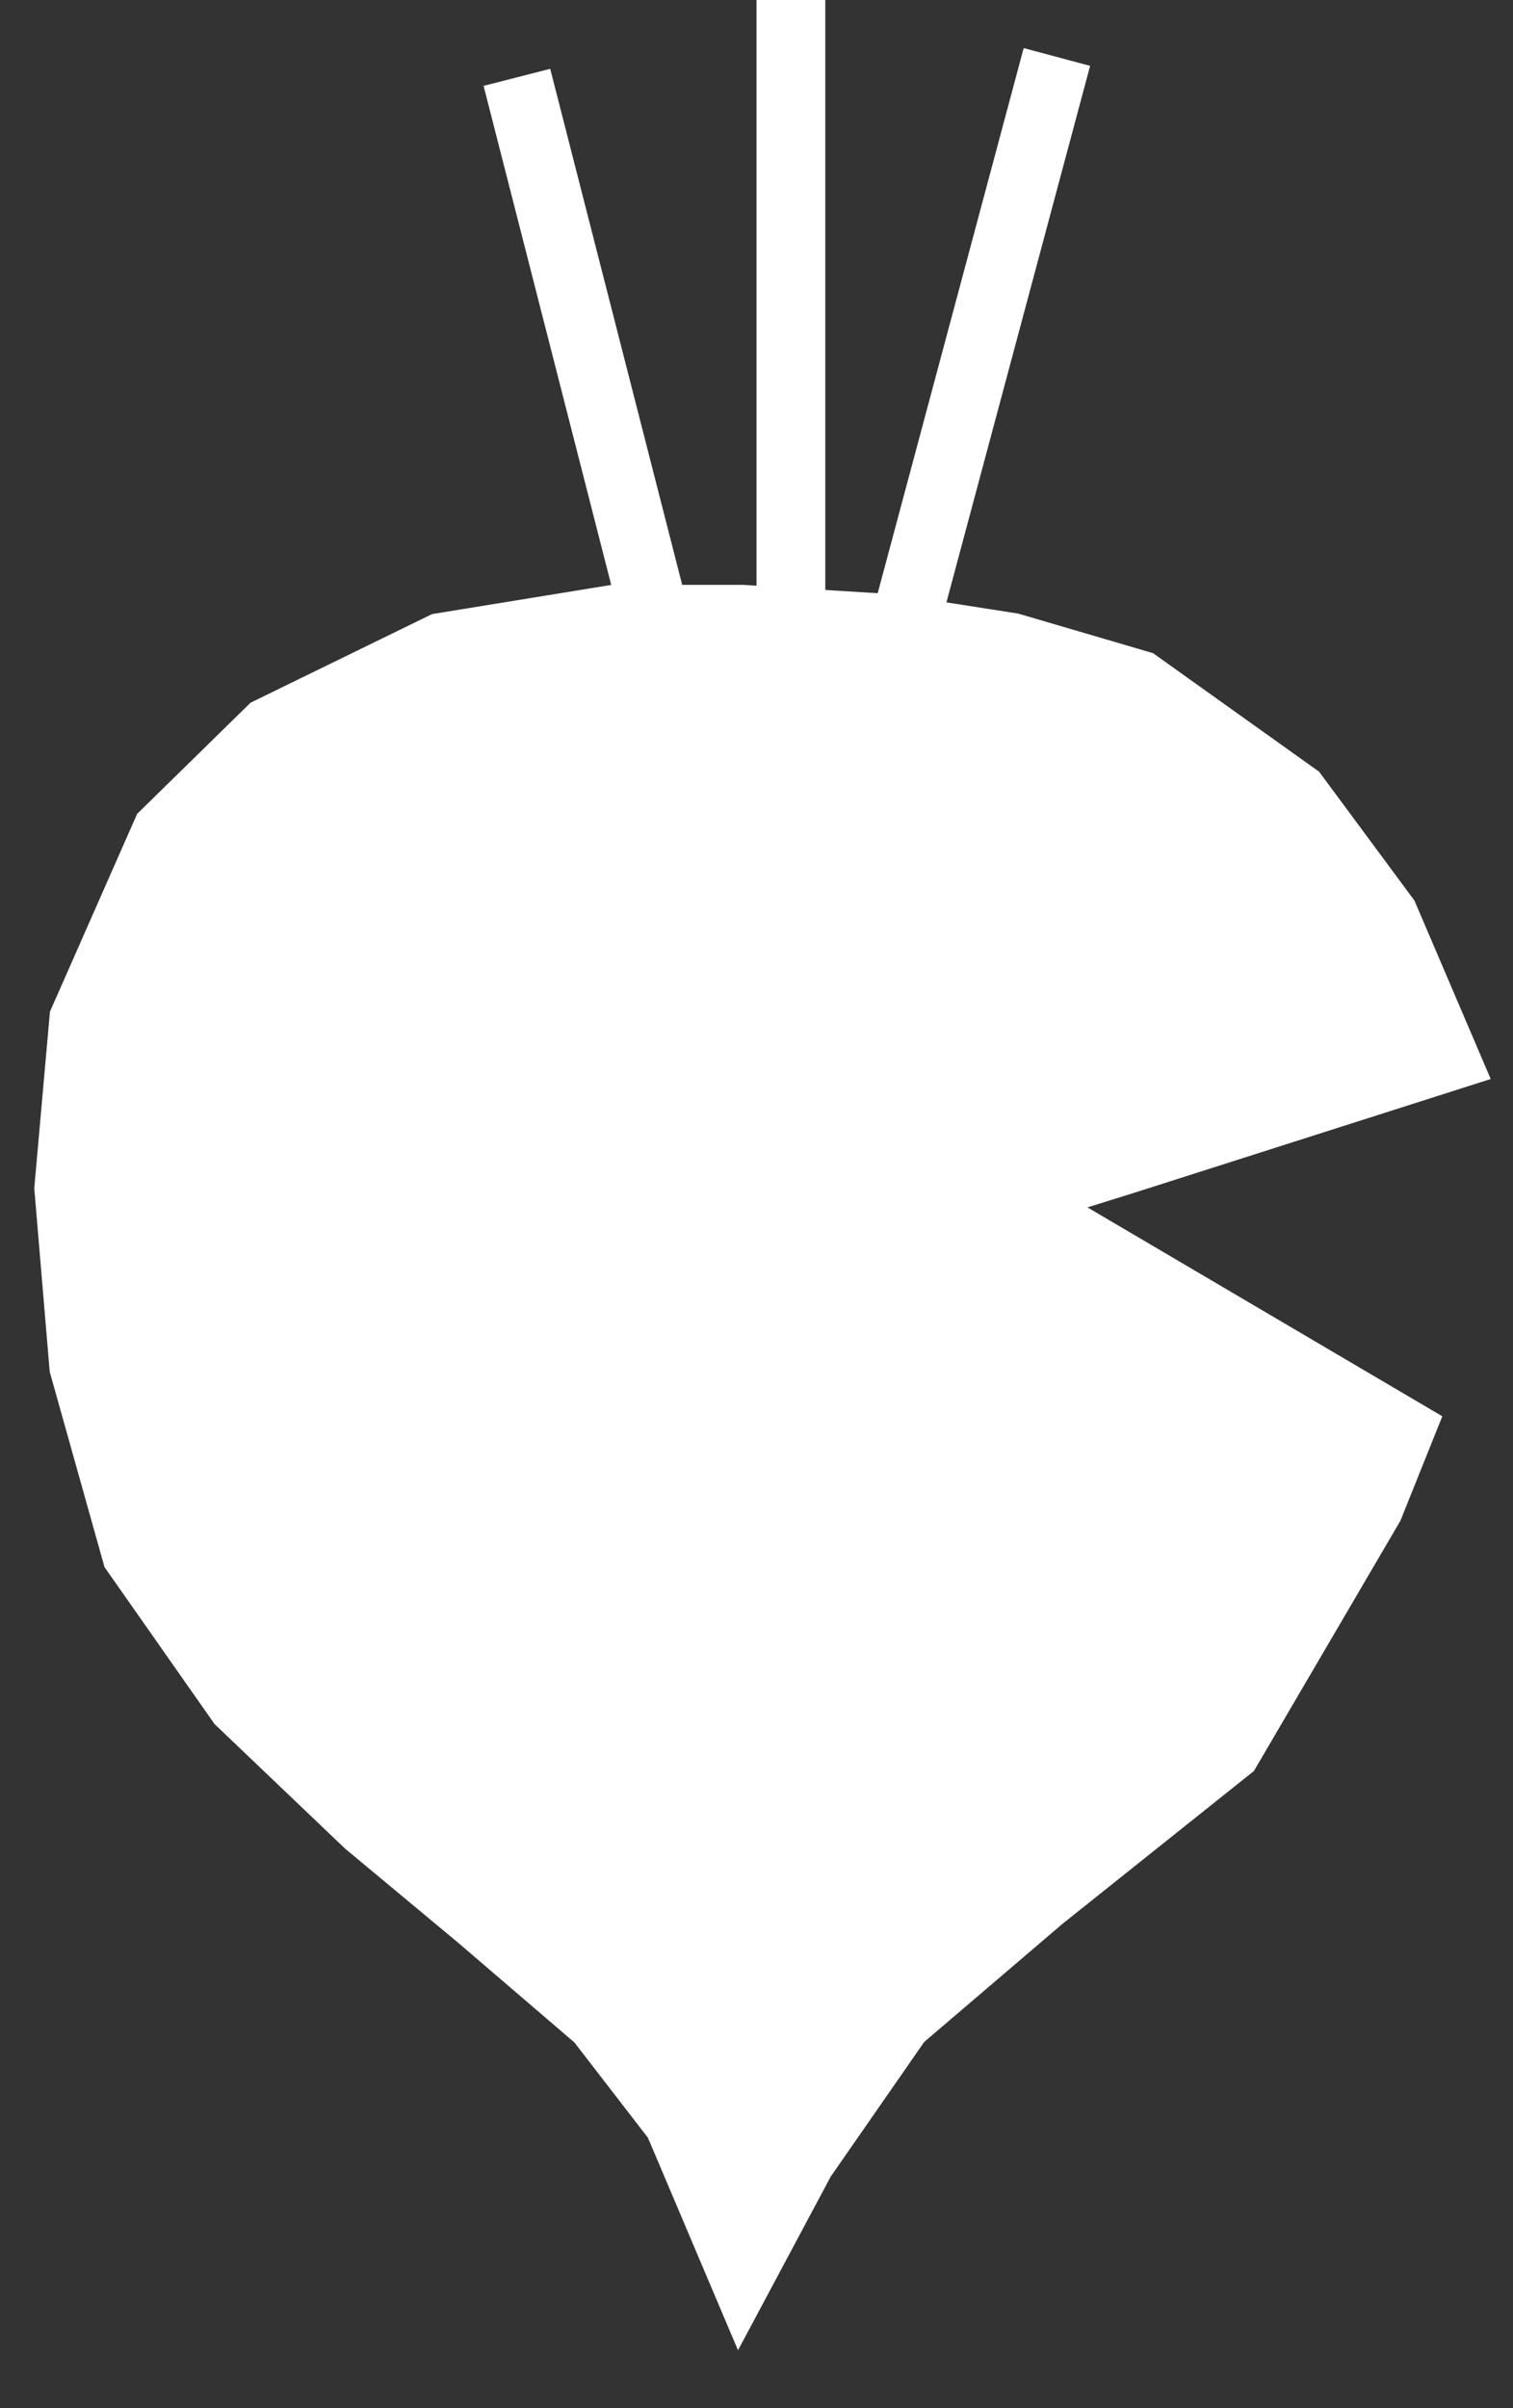 <svg width="22" height="35" viewBox="0 0 22 35" fill="none" xmlns="http://www.w3.org/2000/svg">
<rect x="0" y="0" width="22" height="35" fill="#333333" stroke="none"/>
<path d="M10.783 33L11.652 31.373L13.065 29.339L15.13 27.576L17.848 25.407L19.913 21.881L20.348 20.797L14.587 17.407L16.326 16.864L21 15.373L20.13 13.339L18.826 11.577L16.544 9.949L14.696 9.407L12.957 9.135L10.783 9H8.935L6.435 9.407L3.935 10.627L2.413 12.118L1.217 14.83L1 17.271L1.217 19.847L1.978 22.559L3.5 24.729L5.348 26.492L6.978 27.848L8.717 29.339L9.857 30.816L10.783 33Z" fill="white" stroke="white" stroke-miterlimit="10"/>
<line x1="12.666" y1="10.913" x2="15.368" y2="0.828" stroke="white"/>
<line x1="9.884" y1="10.379" x2="7.516" y2="1.124" stroke="white"/>
<line x1="11.5" y1="10" x2="11.5" y2="-7.07109e-10" stroke="white"/>
</svg>
